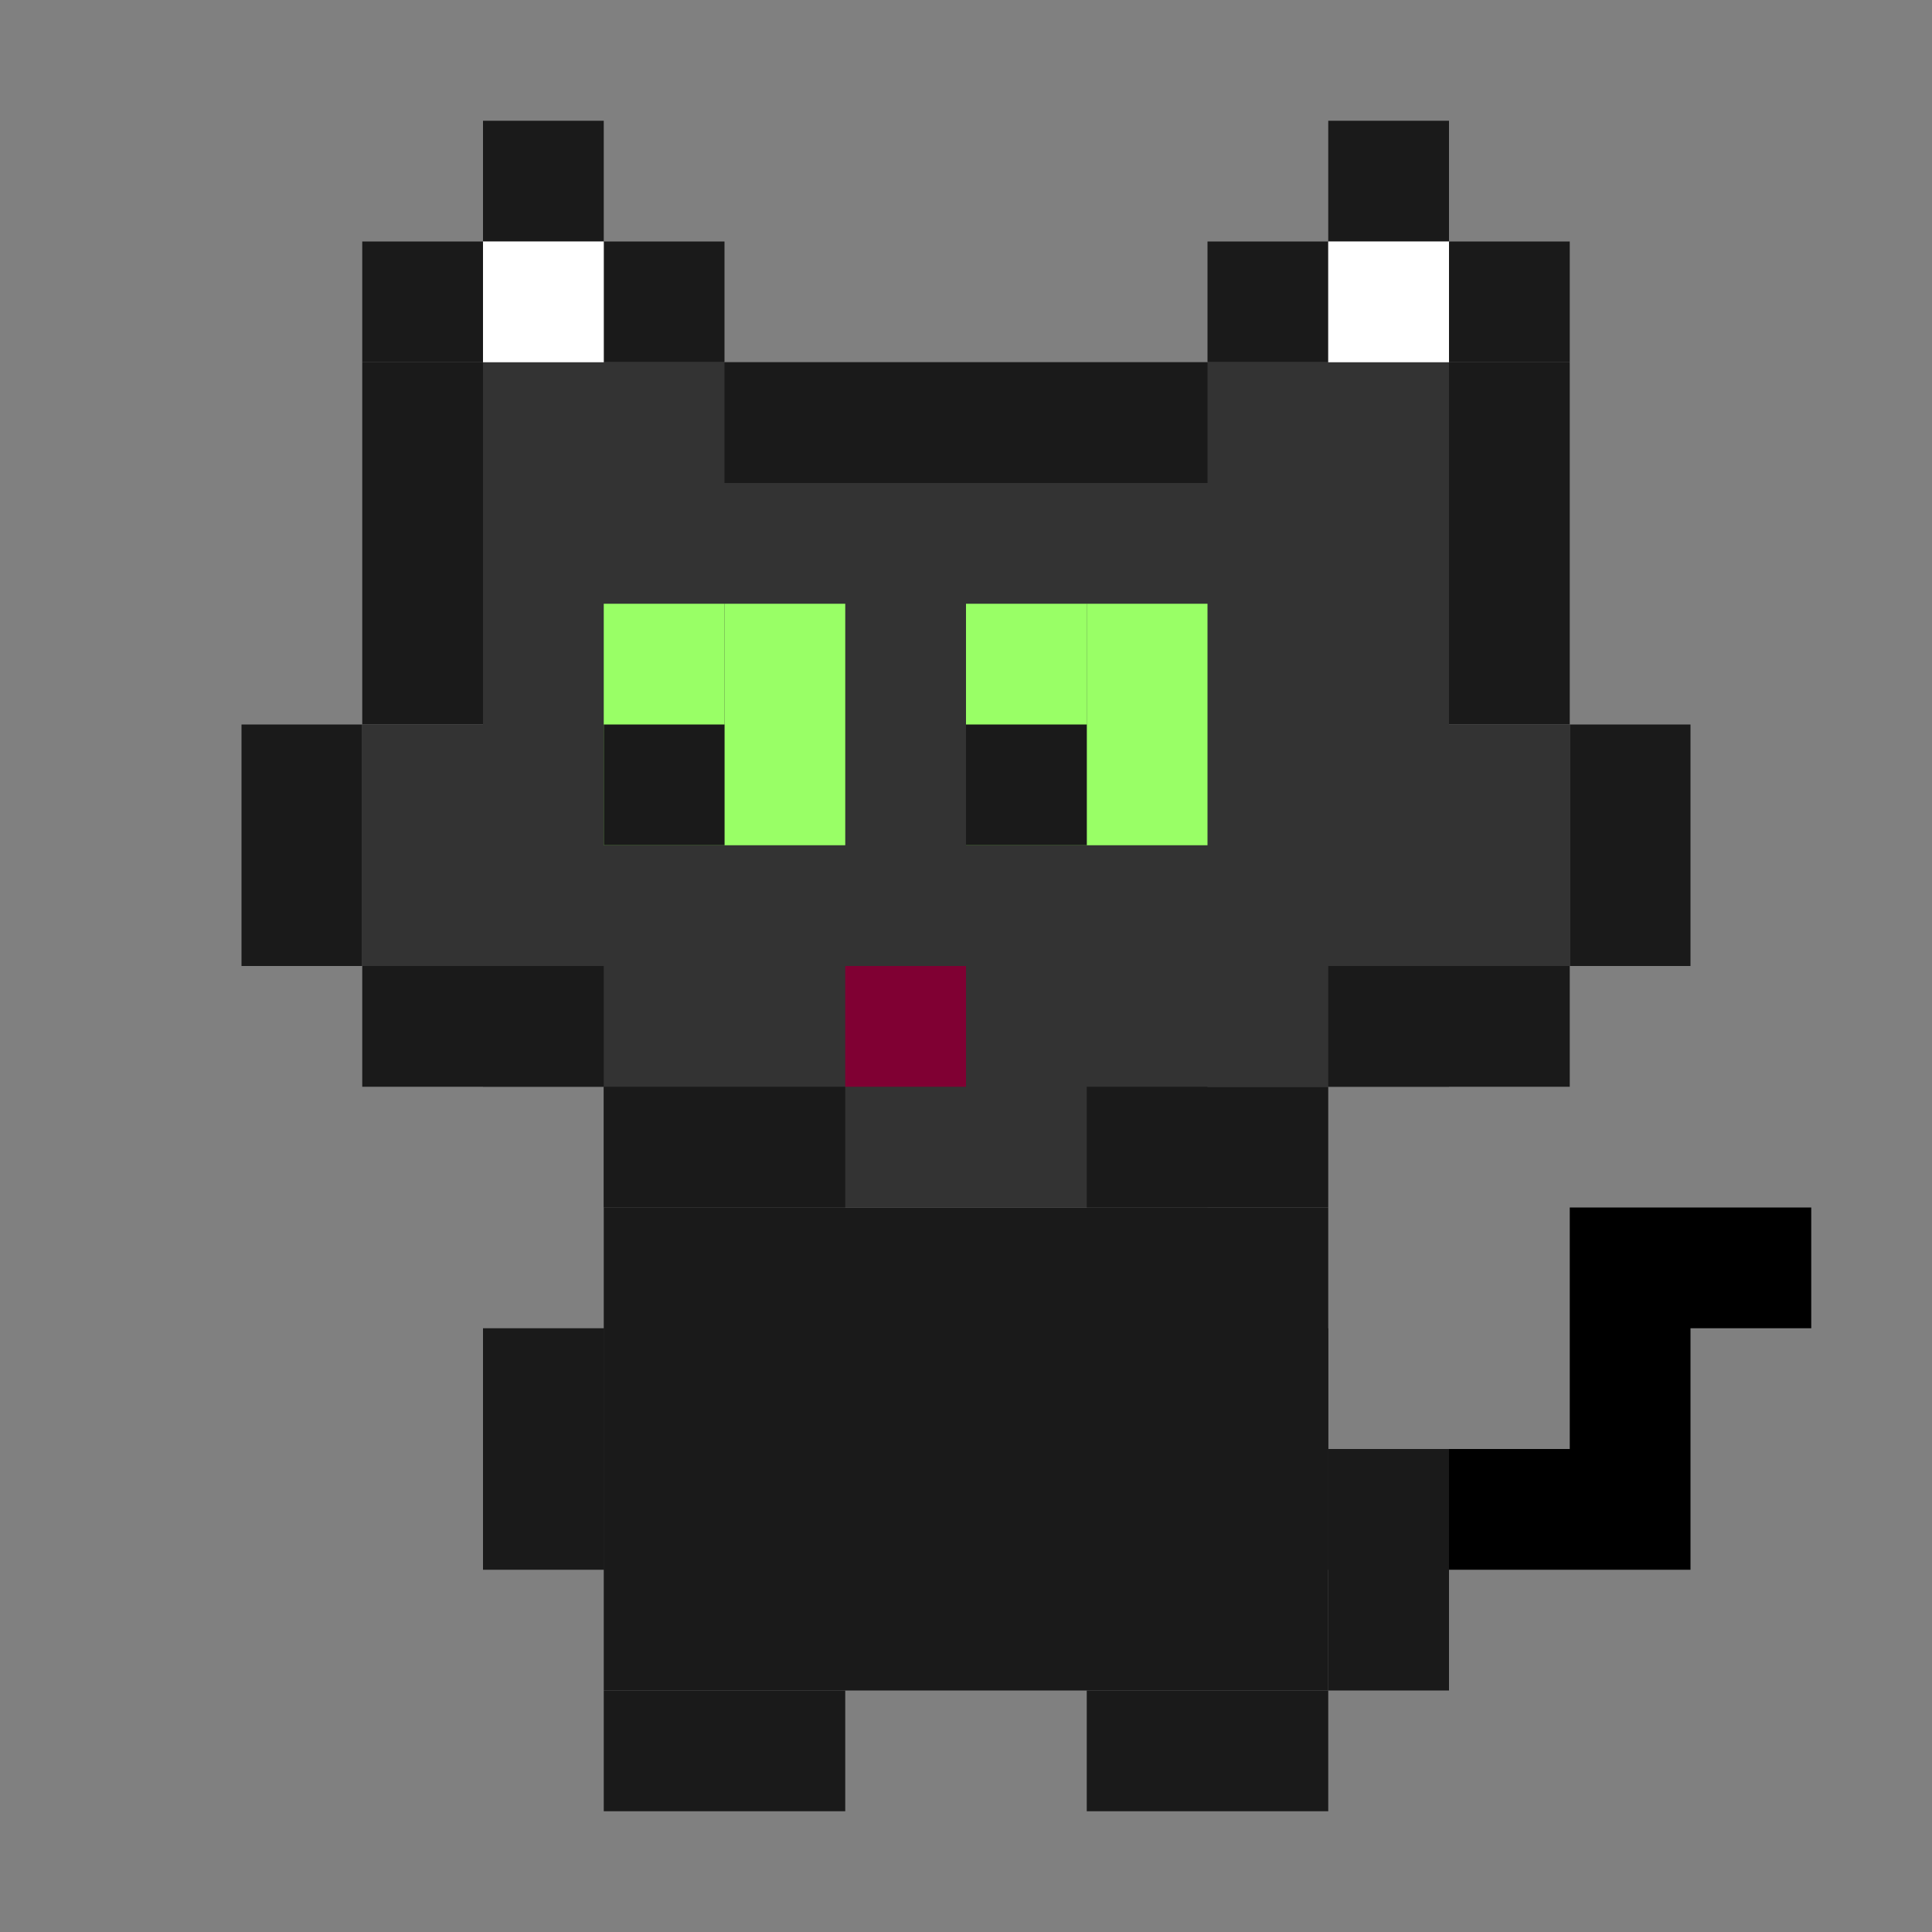 <?xml version="1.0" encoding="UTF-8" standalone="no"?>
<!-- Created with Inkscape (http://www.inkscape.org/) -->

<svg
   xmlns:dc="http://purl.org/dc/elements/1.1/"
   xmlns:cc="http://creativecommons.org/ns#"
   xmlns:rdf="http://www.w3.org/1999/02/22-rdf-syntax-ns#"
   xmlns:svg="http://www.w3.org/2000/svg"
   xmlns="http://www.w3.org/2000/svg"
   xmlns:sodipodi="http://sodipodi.sourceforge.net/DTD/sodipodi-0.dtd"
   xmlns:inkscape="http://www.inkscape.org/namespaces/inkscape"
   width="64"
   height="64"
   viewBox="0 0 64 64"
   id="svg2"
   version="1.1"
   inkscape:version="0.48.5 r10040"
   sodipodi:docname="kitty2.svg">
  <rect x="0" y="0" width="64" height="64" fill="#808080" stroke="none"/>
  <defs
     id="defs4" />
  <sodipodi:namedview
     id="base"
     pagecolor="#ffffff"
     bordercolor="#666666"
     borderopacity="1.0"
     inkscape:pageopacity="0.0"
     inkscape:pageshadow="2"
     inkscape:zoom="8"
     inkscape:cx="55.486747"
     inkscape:cy="31.87218"
     inkscape:document-units="px"
     inkscape:current-layer="layer1"
     showgrid="true"
     units="px"
     showguides="false"
     inkscape:window-width="1920"
     inkscape:window-height="1057"
     inkscape:window-x="-8"
     inkscape:window-y="-8"
     inkscape:window-maximized="1"
     inkscape:snap-bbox="true"
     inkscape:bbox-paths="true"
     inkscape:bbox-nodes="true"
     inkscape:snap-bbox-edge-midpoints="false"
     inkscape:snap-bbox-midpoints="false">
    <inkscape:grid
       type="xygrid"
       id="grid4136"
       empspacing="4"
       visible="true"
       enabled="true"
       snapvisiblegridlinesonly="true" />
  </sodipodi:namedview>
  <g
     inkscape:label="Layer 1"
     inkscape:groupmode="layer"
     id="layer1"
     transform="translate(0,-988.362)">
    <rect
       style="fill:#1a1a1a;fill-opacity:1;stroke:none"
       id="rect4138-68-7-2-9-28-9-7-1-5-2"
       width="16"
       height="24"
       x="1028.362"
       y="-44"
       transform="matrix(0,1,-1,0,0,0)" />
    <rect
       style="fill:#333333;fill-opacity:1;stroke:none"
       id="rect6921"
       width="20"
       height="20"
       x="20"
       y="1008.362" />
    <rect
       style="fill:#333333;fill-opacity:1;stroke:none"
       id="rect6895-8"
       width="32"
       height="24"
       x="16"
       y="1000.362" />
    <rect
       style="fill:#1a1a1a;fill-opacity:1;stroke:none"
       id="rect4138-68-7-2-9-28-9-7-1"
       width="4"
       height="8"
       x="1024.362"
       y="-28"
       transform="matrix(0,1,-1,0,0,0)" />
    <rect
       style="fill:#1a1a1a;fill-opacity:1;stroke:none"
       id="rect4138-68-7-2-9-28-9-7-1-5"
       width="4"
       height="8"
       x="1024.362"
       y="-44"
       transform="matrix(0,1,-1,0,0,0)" />
    <rect
       style="fill:#1a1a1a;fill-opacity:1;stroke:none"
       id="rect6721-6-5"
       width="4"
       height="4"
       x="16"
       y="1020.362" />
    <rect
       style="fill:#1a1a1a;fill-opacity:1;stroke:none"
       id="rect6721-6-8"
       width="4"
       height="12"
       x="12"
       y="1000.362" />
    <rect
       style="fill:#1a1a1a;fill-opacity:1;stroke:none"
       id="rect6721-6-8-9"
       width="4"
       height="12"
       x="48"
       y="1000.362" />
    <rect
       style="fill:#1a1a1a;fill-opacity:1;stroke:none"
       id="rect6721-6-8-4"
       width="16"
       height="4"
       x="24"
       y="1000.362" />
    <rect
       style="fill:#1a1a1a;fill-opacity:1;stroke:none"
       id="rect6721-2-8-6"
       width="8"
       height="4"
       x="28"
       y="1032.362" />
    <rect
       style="fill:#1a1a1a;fill-opacity:1;stroke:none"
       id="rect6721-6-8-4-6"
       width="4"
       height="4"
       x="20"
       y="996.362" />
    <rect
       style="fill:#1a1a1a;fill-opacity:1;stroke:none"
       id="rect6721-6-8-4-1"
       width="4"
       height="4"
       x="16"
       y="992.362" />
    <rect
       style="fill:#1a1a1a;fill-opacity:1;stroke:none"
       id="rect6721-6-8-4-8"
       width="4"
       height="4"
       x="12"
       y="996.362" />
    <rect
       style="fill:#1a1a1a;fill-opacity:1;stroke:none"
       id="rect6721-6-8-4-9"
       width="4"
       height="4"
       x="40"
       y="996.362" />
    <rect
       style="fill:#1a1a1a;fill-opacity:1;stroke:none"
       id="rect6721-6-8-4-2"
       width="4"
       height="4"
       x="44"
       y="992.362" />
    <rect
       style="fill:#1a1a1a;fill-opacity:1;stroke:none"
       id="rect6721-6-8-4-7"
       width="4"
       height="4"
       x="48"
       y="996.362" />
    <rect
       style="fill:#800033;fill-opacity:1;stroke:none"
       id="rect6721-6-8-4-4"
       width="4"
       height="4"
       x="28"
       y="1020.362" />
    <rect
       style="fill:#99ff66;fill-opacity:1;stroke:none"
       id="rect6721-6-8-4-6-3-4"
       width="4"
       height="8"
       x="20"
       y="1008.362" />
    <rect
       style="fill:#99ff66;fill-opacity:1;stroke:none"
       id="rect6721-6-8-4-6-3-4-1"
       width="4"
       height="8"
       x="32"
       y="1008.362" />
    <rect
       style="fill:#99ff66;fill-opacity:1;stroke:none"
       id="rect6721-6-8-4-6-3-4-13"
       width="4"
       height="8"
       x="24"
       y="1008.362" />
    <rect
       style="fill:#99ff66;fill-opacity:1;stroke:none"
       id="rect6721-6-8-4-6-3-4-8"
       width="4"
       height="8"
       x="36"
       y="1008.362" />
    <rect
       style="fill:#1a1a1a;fill-opacity:1;stroke:none"
       id="rect6721-6-8-4-7-7"
       width="4"
       height="4"
       x="32"
       y="1012.362" />
    <rect
       style="fill:#1a1a1a;fill-opacity:1;stroke:none"
       id="rect6721-6-8-4-7-4"
       width="4"
       height="4"
       x="20"
       y="1012.362" />
    <rect
       style="fill:#333333;fill-opacity:1;stroke:none"
       id="rect6721-6-8-4-1-2"
       width="4"
       height="4"
       x="16"
       y="996.362" />
    <rect
       style="fill:#333333;fill-opacity:1;stroke:none"
       id="rect6721-6-8-4-1-7"
       width="4"
       height="4"
       x="44"
       y="996.362" />
    <rect
       style="fill:#1a1a1a;fill-opacity:1;stroke:none"
       id="rect6721-6-8-4-1-79"
       width="4"
       height="4"
       x="12"
       y="1020.362" />
    <rect
       style="fill:#1a1a1a;fill-opacity:1;stroke:none"
       id="rect6721-6-8-4-1-1"
       width="4"
       height="8"
       x="8"
       y="1012.362" />
    <rect
       transform="scale(-1,1)"
       style="fill:#1a1a1a;fill-opacity:1;stroke:none"
       id="rect6721-6-5-9"
       width="4"
       height="4"
       x="-48"
       y="1020.362" />
    <rect
       transform="scale(-1,1)"
       style="fill:#1a1a1a;fill-opacity:1;stroke:none"
       id="rect6721-6-8-4-1-79-8"
       width="4"
       height="4"
       x="-52"
       y="1020.362" />
    <rect
       transform="scale(-1,1)"
       style="fill:#1a1a1a;fill-opacity:1;stroke:none"
       id="rect6721-6-8-4-1-1-6"
       width="4"
       height="8"
       x="-56"
       y="1012.362" />
    <rect
       style="fill:#333333;fill-opacity:1;stroke:none"
       id="rect6721-6-8-4-1-1-5"
       width="4"
       height="8"
       x="12"
       y="1012.362" />
    <rect
       style="fill:#333333;fill-opacity:1;stroke:none"
       id="rect6721-6-8-4-1-1-0"
       width="4"
       height="8"
       x="48"
       y="1012.362" />
    <path
       style="fill:#000000;fill-opacity:1;stroke:none"
       d="m 52,1028.362 0,4 0,4 -8,0 0,4 12,0 0,-4 0,-4 4,0 0,-4 -4,0 z"
       id="rect6721-6-5-9-8-8"
       inkscape:connector-curvature="0"
       sodipodi:nodetypes="cccccccccccc" />
    <rect
       transform="scale(-1,1)"
       style="fill:#1a1a1a;fill-opacity:1;stroke:none"
       id="rect6721-6-5-9-8"
       width="4"
       height="8"
       x="-48"
       y="1036.362" />
    <rect
       transform="scale(-1,1)"
       style="fill:#1a1a1a;fill-opacity:1;stroke:none"
       id="rect6721-6-5-9-8-6"
       width="4"
       height="8"
       x="-20"
       y="1032.362" />
    <rect
       transform="matrix(0,-1,-1,0,0,0)"
       style="fill:#1a1a1a;fill-opacity:1;stroke:none"
       id="rect6721-6-5-9-8-4"
       width="4"
       height="8"
       x="-1048.362"
       y="-28" />
    <rect
       transform="matrix(0,-1,-1,0,0,0)"
       style="fill:#1a1a1a;fill-opacity:1;stroke:none"
       id="rect6721-6-5-9-8-4-1"
       width="4"
       height="8"
       x="-1048.362"
       y="-44" />
    <rect
       style="fill:#ffffff;fill-opacity:1;stroke:none"
       id="rect6721-6-8-4-6-3-4-3"
       width="4"
       height="4"
       x="16"
       y="996.362" />
    <rect
       style="fill:#ffffff;fill-opacity:1;stroke:none"
       id="rect6721-6-8-4-6-3-4-3-8"
       width="4"
       height="4"
       x="44"
       y="996.362" />
    <rect
       transform="scale(-1,1)"
       style="fill:#1a1a1a;fill-opacity:1;stroke:none"
       id="rect6721-6-5-9-8-6-9"
       width="24"
       height="8"
       x="-44"
       y="1032.362" />
  </g>
</svg>
